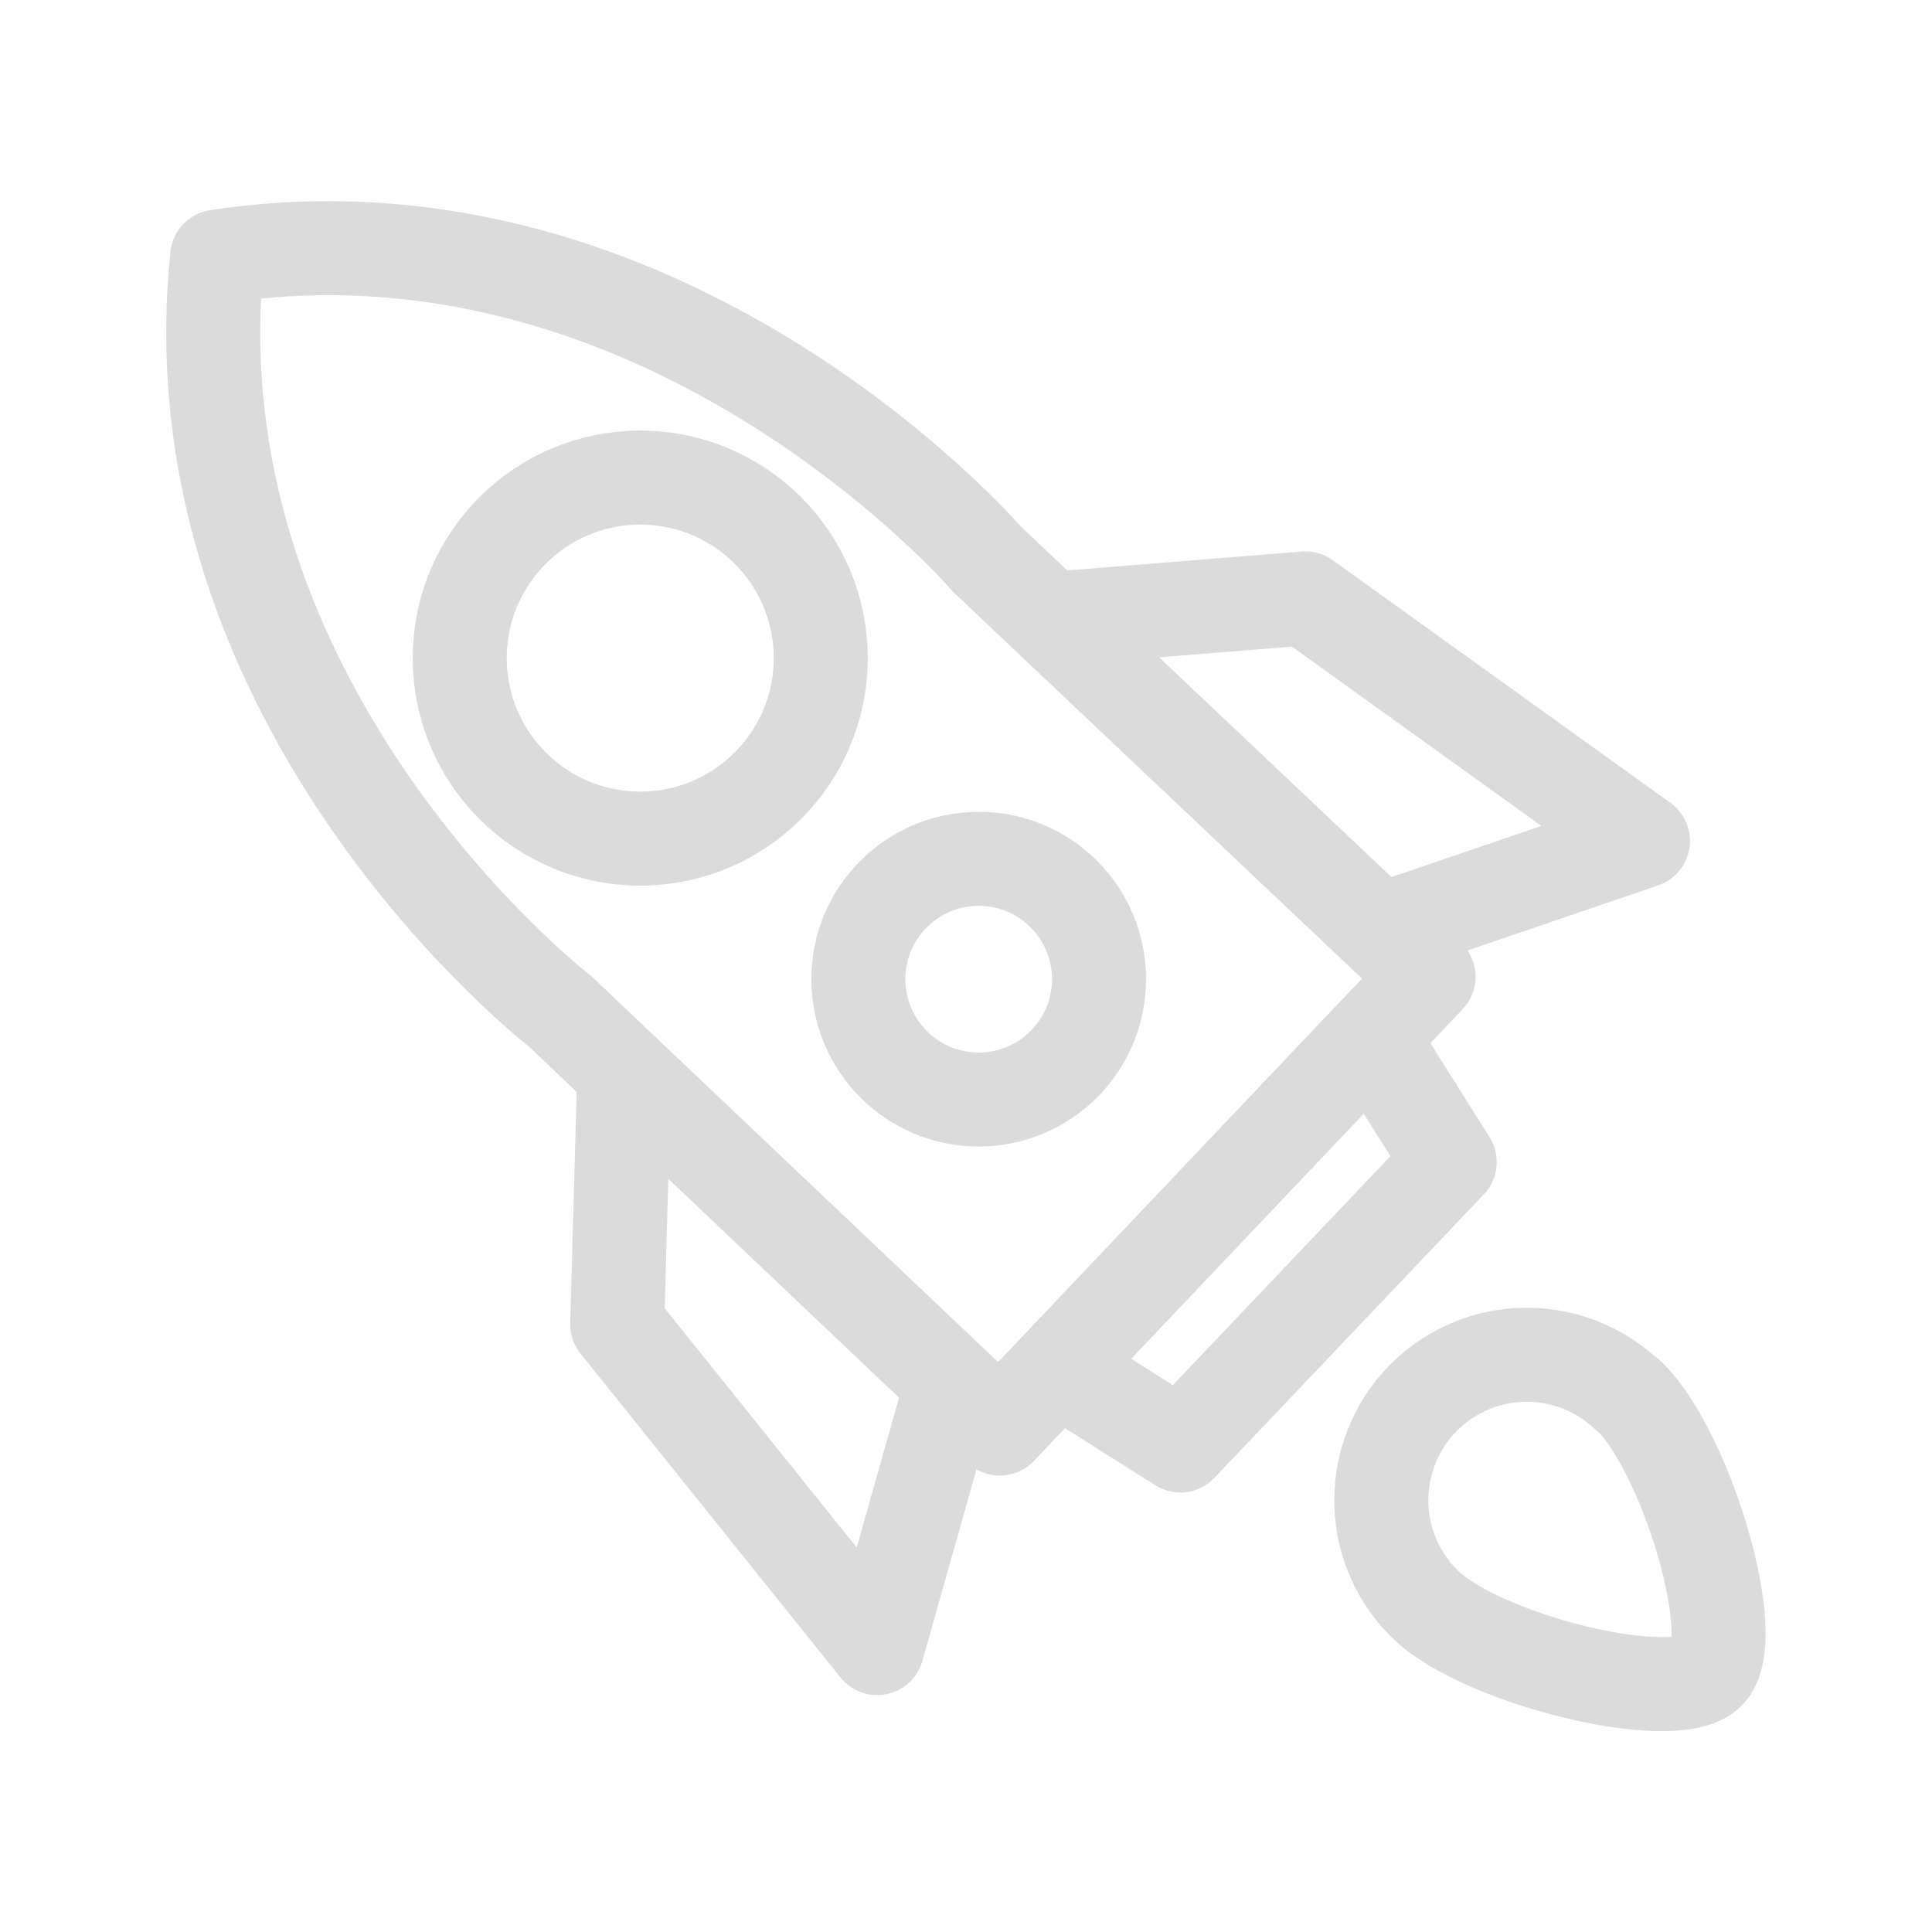 <svg id="레이어_1" data-name="레이어 1" xmlns="http://www.w3.org/2000/svg" viewBox="0 0 41.1 41.1"><defs><style>.cls-1{fill:none;stroke:#dbdbdb;stroke-linecap:round;stroke-linejoin:round;stroke-width:2px;}</style></defs><path class="cls-1" d="M4.62,5.46h0c-1,9.64,7.29,16.05,7.29,16.05l9.36,8.88,4.3-4.53.52-.55,4.3-4.53L21,11.9S14.2,4,4.62,5.46Z"/><polygon class="cls-1" points="30.84 24.72 25.11 30.75 22.5 29.1 29.17 22.07 30.84 24.72"/><circle class="cls-1" cx="13.62" cy="14" r="3.84"/><circle class="cls-1" cx="20.82" cy="20.83" r="2.56"/><path class="cls-1" d="M34.63,29.67c1.24,1.18,2.42,5.16,1.72,5.9s-4.74-.24-6-1.41a3.09,3.09,0,0,1,4.26-4.49Z"/><polyline class="cls-1" points="13.28 22.81 13.13 28.17 18.66 35.06 20.25 29.43"/><polyline class="cls-1" points="22.43 13.16 27.77 12.73 34.95 17.89 29.41 19.78"/></svg>